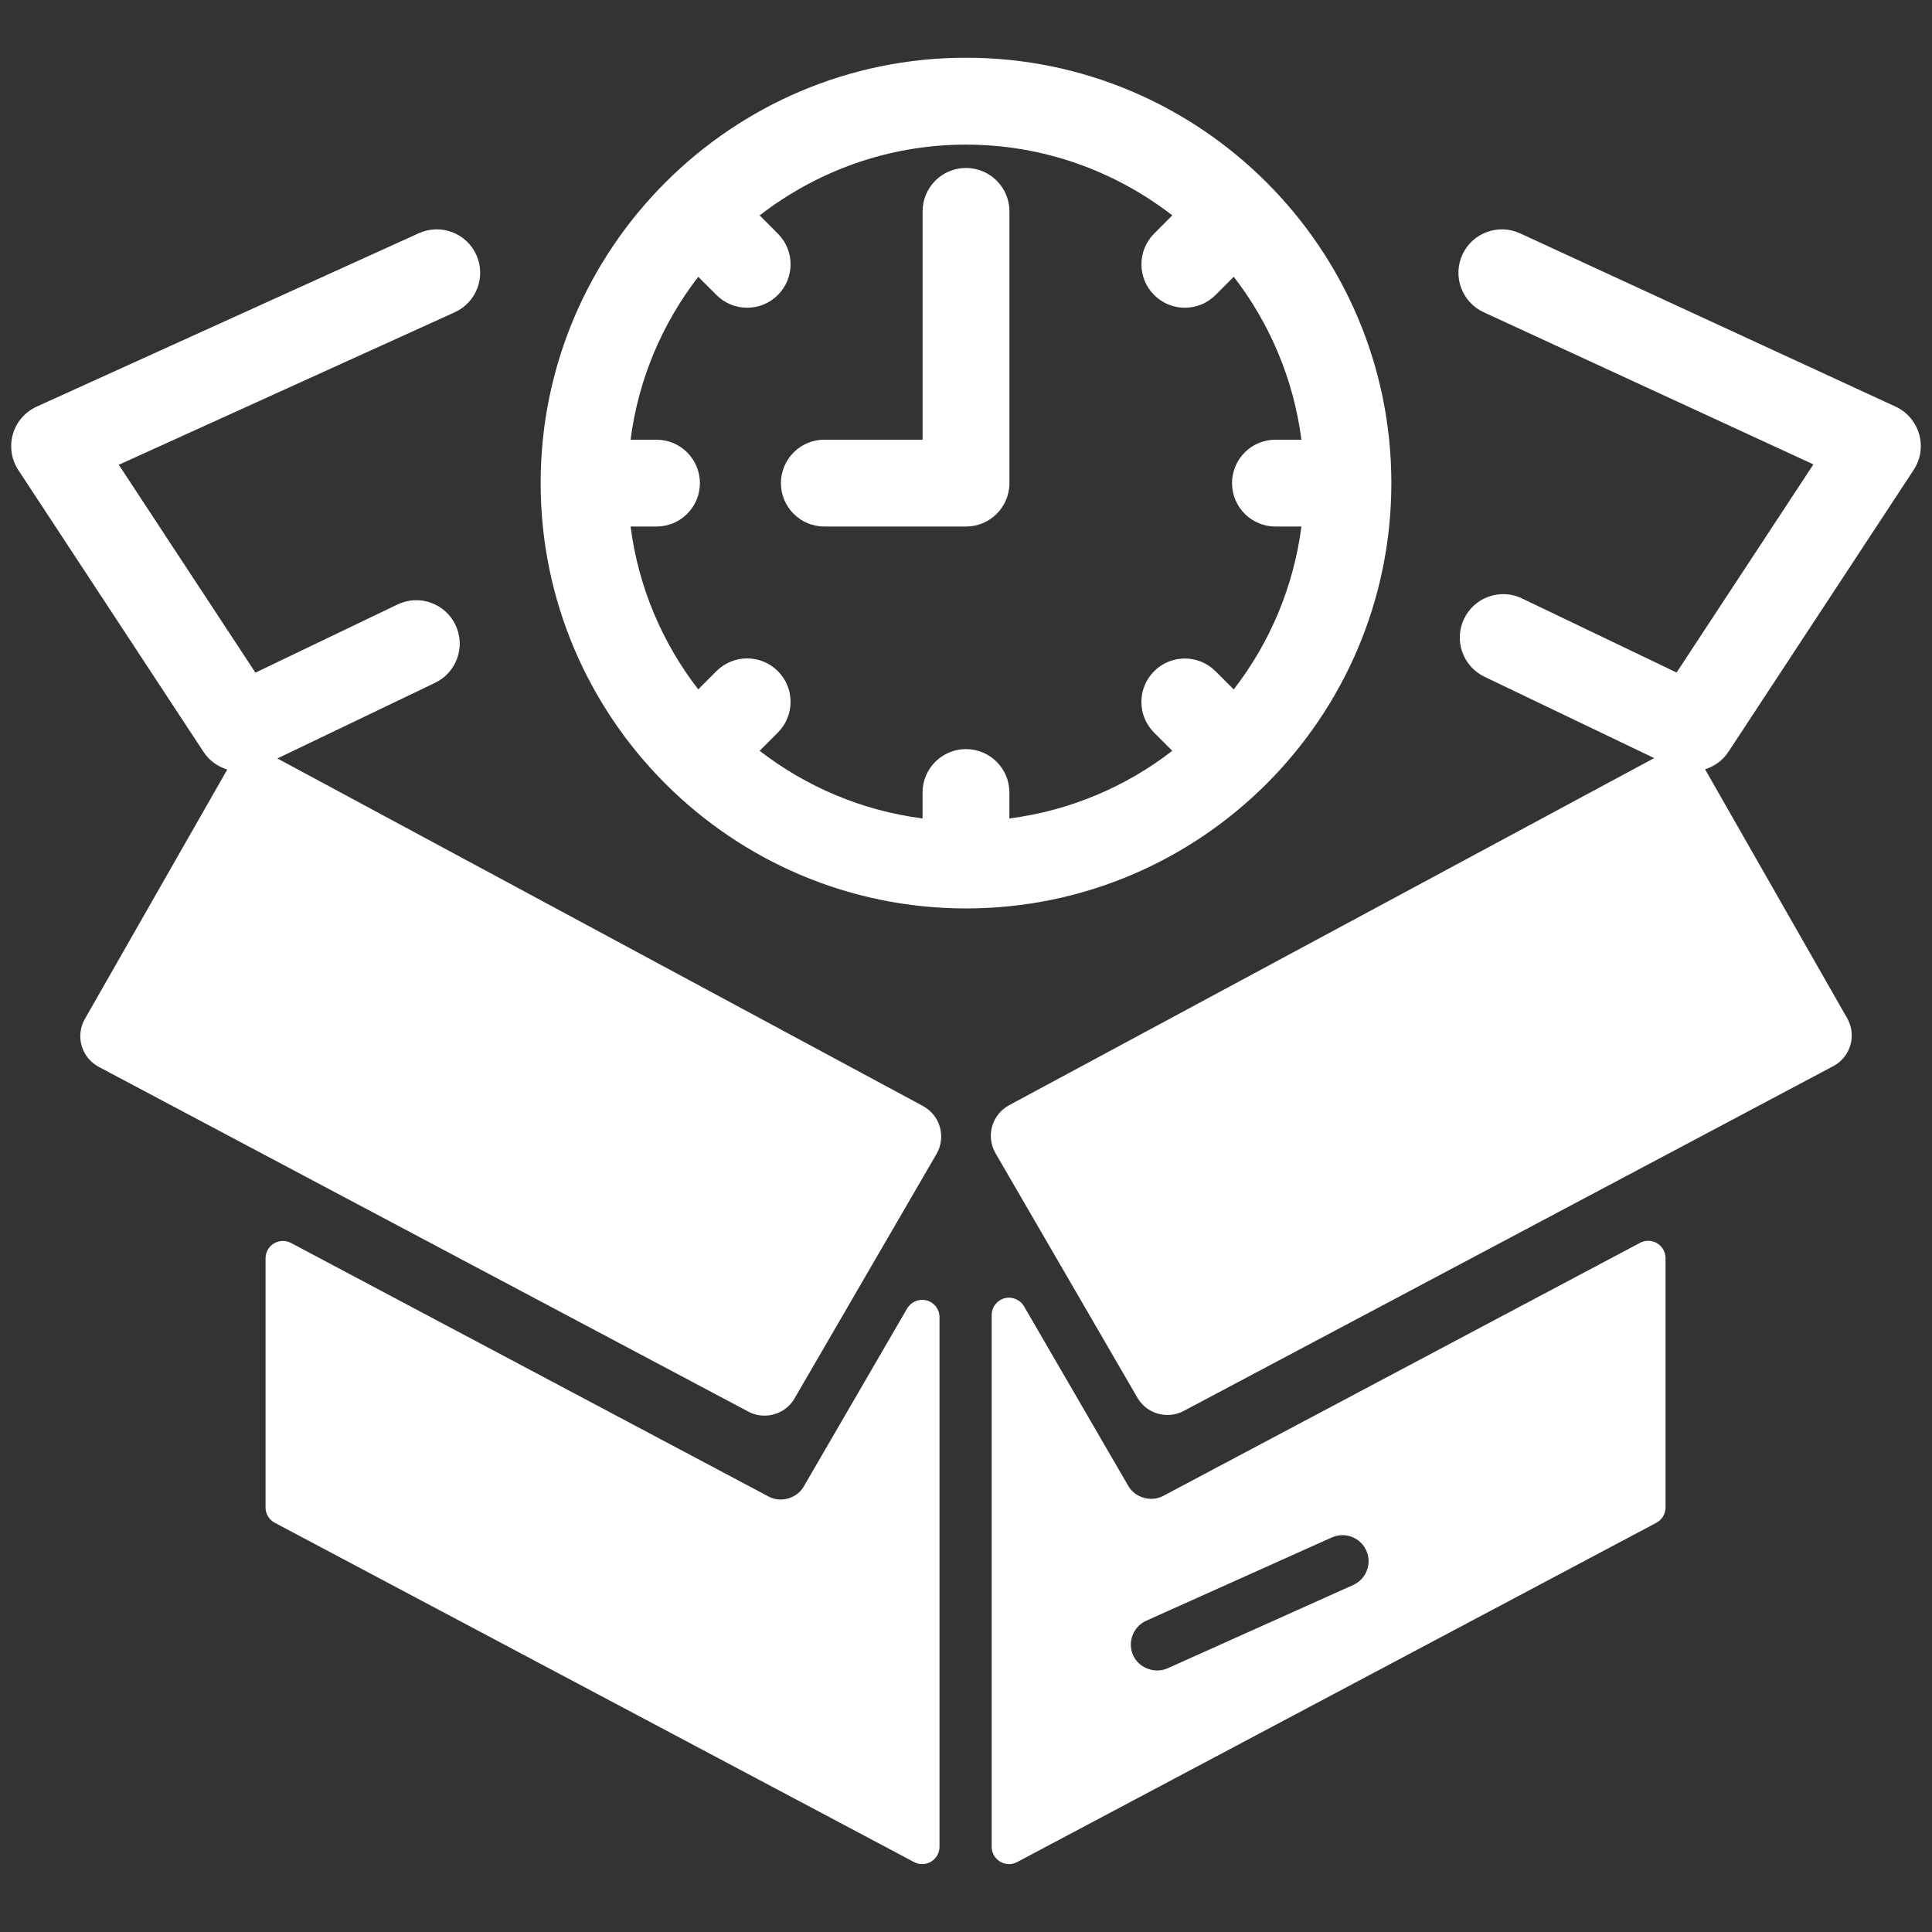 <?xml version="1.0" encoding="UTF-8" standalone="no"?>
<svg width="49px" height="49px" viewBox="0 0 49 49" version="1.1" xmlns="http://www.w3.org/2000/svg" xmlns:xlink="http://www.w3.org/1999/xlink">
    <rect x="0" y="0" width="49" height="49" fill="#333333" stroke="none"/>
    <!-- Generator: Sketch 48.2 (47327) - http://www.bohemiancoding.com/sketch -->
    <title>Being time bound </title>
    <desc>Created with Sketch.</desc>
    <defs></defs>
    <g id="Page-1" stroke="none" stroke-width="1" fill="none" fill-rule="evenodd">
        <g id="Being-time-bound-" fill="#FFFFFF" fill-rule="nonzero">
            <g transform="translate(0, 1)" id="Group">
                <g>
                    <path d="M5.765,18.517 C5.764,18.52 5.761,18.522 5.759,18.525 L2.152,24.843 C2.034,25.049 2.005,25.295 2.071,25.525 C2.138,25.754 2.294,25.945 2.504,26.058 L18.978,34.801 C19.109,34.872 19.25,34.904 19.39,34.904 C19.694,34.904 19.99,34.746 20.152,34.466 L23.752,28.268 C23.872,28.062 23.902,27.816 23.838,27.586 C23.773,27.356 23.617,27.164 23.407,27.05 L7.035,18.236 L11.034,16.318 C11.583,16.055 11.814,15.397 11.552,14.849 C11.289,14.299 10.629,14.068 10.082,14.331 L6.478,16.06 L3.013,10.788 L11.532,6.921 C12.086,6.669 12.331,6.017 12.08,5.463 C11.829,4.908 11.176,4.665 10.622,4.915 L0.93,9.313 C0.637,9.446 0.416,9.701 0.327,10.01 C0.237,10.319 0.288,10.652 0.464,10.921 L5.164,18.073 C5.311,18.296 5.527,18.444 5.765,18.517 Z" id="Shape"></path>
                    <path d="M43.835,18.071 L48.535,10.918 C48.711,10.65 48.762,10.319 48.674,10.011 C48.585,9.703 48.367,9.447 48.077,9.313 L38.552,4.918 C38,4.664 37.346,4.905 37.09,5.457 C36.836,6.009 37.077,6.664 37.629,6.919 L45.992,10.778 L42.522,16.057 L38.601,14.177 C38.054,13.914 37.395,14.145 37.132,14.694 C36.869,15.243 37.101,15.9 37.649,16.164 L41.953,18.227 L25.593,27.031 C25.383,27.145 25.228,27.338 25.163,27.568 C25.098,27.798 25.129,28.044 25.249,28.25 L28.847,34.449 C29.01,34.73 29.305,34.887 29.609,34.887 C29.749,34.887 29.891,34.854 30.022,34.785 L46.496,26.04 C46.707,25.929 46.863,25.736 46.93,25.508 C46.996,25.279 46.967,25.033 46.849,24.825 L43.245,18.511 C43.479,18.436 43.691,18.29 43.835,18.071 Z" id="Shape"></path>
                    <path d="M41.595,30.521 L29.499,36.941 C29.19,37.103 28.789,36.985 28.617,36.688 L25.972,32.132 C25.871,31.96 25.668,31.876 25.476,31.927 C25.284,31.979 25.151,32.154 25.151,32.353 L25.151,45.838 C25.151,45.992 25.231,46.135 25.364,46.215 C25.433,46.257 25.512,46.278 25.591,46.278 C25.662,46.278 25.733,46.26 25.798,46.226 L42.008,37.622 C42.152,37.545 42.242,37.396 42.242,37.232 L42.242,30.91 C42.242,30.755 42.162,30.612 42.029,30.532 C41.897,30.453 41.731,30.449 41.595,30.521 Z M29.07,40.106 L33.778,37.993 C33.865,37.954 33.956,37.935 34.05,37.935 C34.31,37.935 34.547,38.089 34.653,38.326 C34.802,38.658 34.653,39.049 34.321,39.199 L29.613,41.312 C29.282,41.458 28.882,41.302 28.738,40.98 C28.59,40.647 28.739,40.255 29.07,40.106 Z" id="Shape"></path>
                    <path d="M23.503,31.982 C23.311,31.93 23.108,32.015 23.007,32.186 L20.382,36.706 C20.21,37.003 19.805,37.119 19.5,36.959 L7.382,30.525 C7.247,30.453 7.081,30.456 6.948,30.536 C6.815,30.616 6.735,30.759 6.735,30.914 L6.735,37.232 C6.735,37.395 6.825,37.544 6.969,37.621 L23.182,46.226 C23.246,46.26 23.317,46.278 23.388,46.278 C23.467,46.278 23.545,46.257 23.615,46.215 C23.748,46.135 23.828,45.992 23.828,45.837 L23.828,32.407 C23.829,32.208 23.696,32.033 23.503,31.982 Z" id="Shape"></path>
                    <path d="M35.288,11.253 C35.288,5.304 30.449,0.464 24.5,0.464 C18.552,0.464 13.712,5.304 13.712,11.253 C13.712,17.201 18.552,22.04 24.5,22.04 C30.449,22.04 35.288,17.201 35.288,11.253 Z M29.733,4.462 L29.271,4.925 C28.842,5.356 28.842,6.052 29.272,6.483 C29.487,6.697 29.769,6.805 30.05,6.805 C30.332,6.805 30.615,6.697 30.83,6.481 L31.291,6.019 C32.199,7.195 32.807,8.608 33.007,10.152 L32.349,10.152 C31.74,10.152 31.247,10.645 31.247,11.253 C31.247,11.861 31.74,12.354 32.349,12.354 L33.007,12.354 C32.807,13.898 32.199,15.311 31.29,16.486 L30.829,16.024 C30.398,15.594 29.7,15.594 29.271,16.024 C28.841,16.454 28.841,17.152 29.271,17.582 L29.732,18.043 C28.557,18.951 27.144,19.559 25.601,19.758 L25.601,19.101 C25.601,18.492 25.108,17.999 24.499,17.999 C23.892,17.999 23.398,18.492 23.398,19.101 L23.398,19.758 C21.855,19.559 20.442,18.95 19.266,18.042 L19.729,17.579 C20.158,17.149 20.158,16.452 19.728,16.021 C19.298,15.592 18.601,15.591 18.17,16.022 L17.709,16.484 C16.801,15.31 16.192,13.897 15.993,12.354 L16.65,12.354 C17.259,12.354 17.751,11.861 17.751,11.253 C17.751,10.645 17.258,10.152 16.65,10.152 L15.993,10.152 C16.192,8.609 16.801,7.196 17.709,6.021 L18.171,6.482 C18.386,6.697 18.668,6.805 18.95,6.805 C19.231,6.805 19.513,6.697 19.728,6.482 C20.158,6.052 20.158,5.354 19.728,4.925 L19.266,4.463 C20.717,3.342 22.529,2.668 24.499,2.668 C26.47,2.668 28.282,3.342 29.733,4.462 Z" id="Shape"></path>
                    <path d="M20.907,12.354 L24.5,12.354 C25.108,12.354 25.602,11.861 25.602,11.253 L25.602,4.361 C25.602,3.753 25.108,3.26 24.5,3.26 C23.892,3.26 23.399,3.753 23.399,4.361 L23.399,10.152 L20.907,10.152 C20.299,10.152 19.806,10.645 19.806,11.253 C19.806,11.861 20.299,12.354 20.907,12.354 Z" id="Shape"></path>
                </g>
            </g>
        </g>
    </g>
</svg>
